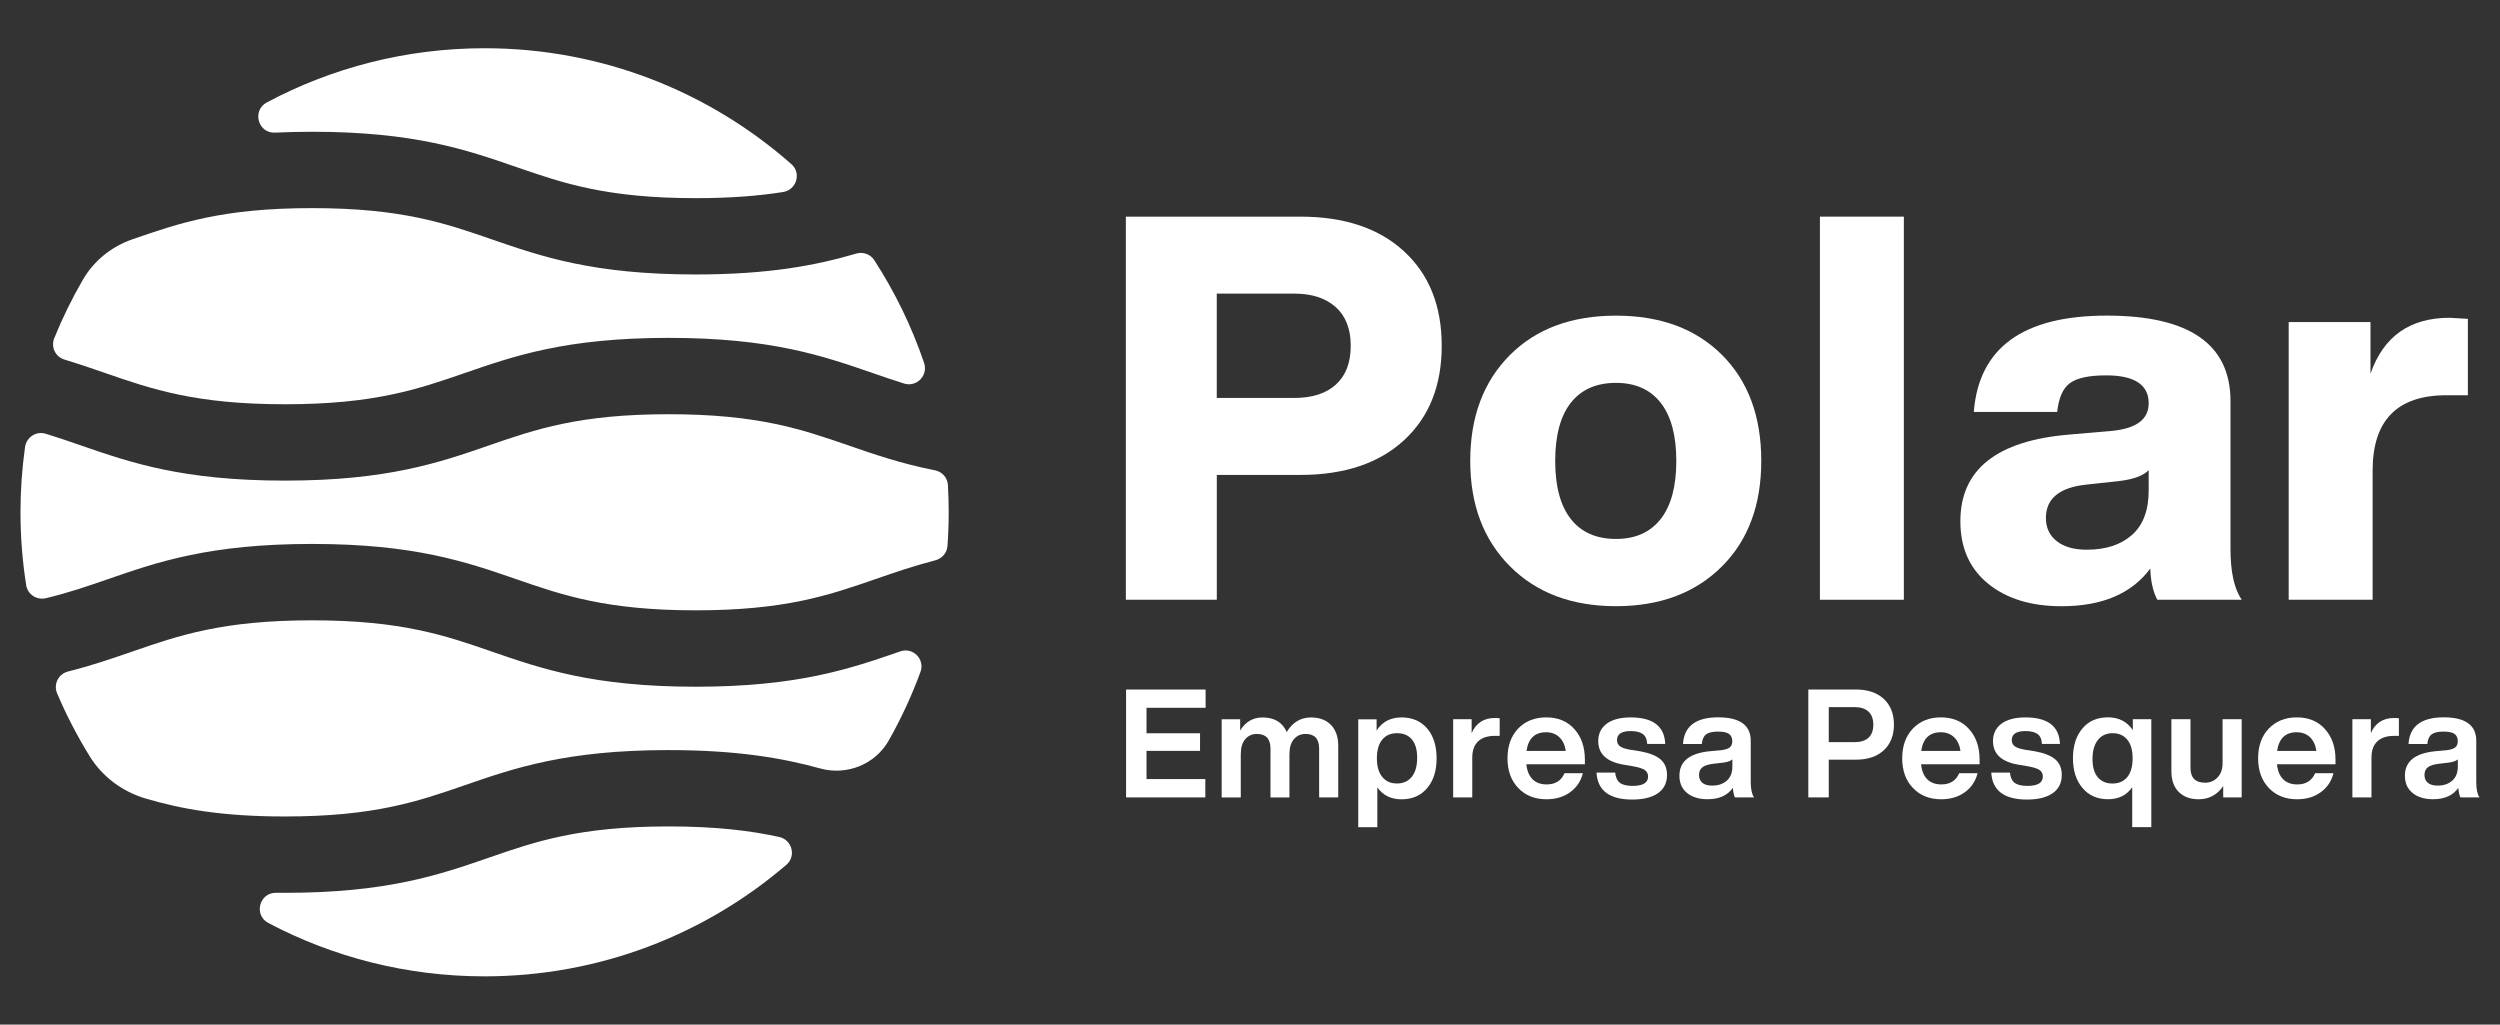 <?xml version="1.0" encoding="utf-8"?>
<!-- Generator: Adobe Illustrator 26.3.1, SVG Export Plug-In . SVG Version: 6.00 Build 0)  -->
<svg version="1.1" id="Capa_1" xmlns="http://www.w3.org/2000/svg" xmlns:xlink="http://www.w3.org/1999/xlink" x="0px" y="0px"
	 viewBox="0 0 610 250" style="enable-background:new 0 0 610 250;" xml:space="preserve">
<rect x="0" y="0" width="610" height="250" fill="#333333" stroke="none"/>
<style type="text/css">
	.st0{fill:#FFFFFF;}
</style>
<g>
	<g>
		<g>
			<g>
				<path class="st0" d="M126,40.76c11.28,3.9,21.93,7.59,43.77,7.59c8.6,0,15.46-0.57,21.31-1.5c3.26-0.52,4.51-4.6,2.03-6.79
					c-19.96-17.6-46.17-28.29-74.87-28.29c-19.2,0-37.28,4.78-53.12,13.21c-3.69,1.96-2.19,7.58,1.98,7.38
					c2.83-0.13,5.83-0.21,9.04-0.21C101.11,32.15,113.76,36.53,126,40.76z"/>
				<path class="st0" d="M169.76,167.56c-24.97,0-37.62-4.38-49.86-8.61c-11.28-3.9-21.93-7.59-43.77-7.59s-32.49,3.69-43.77,7.59
					c-4.92,1.7-9.91,3.43-15.74,4.89c-2.34,0.58-3.63,3.1-2.69,5.32c2.27,5.35,4.94,10.49,7.97,15.39c3.1,5,7.99,8.63,13.64,10.29
					c8.49,2.5,18.38,4.38,33.98,4.38c21.84,0,32.49-3.69,43.77-7.59c12.24-4.23,24.89-8.61,49.86-8.61
					c16.61,0,27.77,1.94,36.98,4.48c6.49,1.79,13.42-0.97,16.73-6.83c3.01-5.33,5.61-10.92,7.74-16.74c1.12-3.07-1.82-6.06-4.91-5
					l-0.07,0.03C207.38,163.18,194.73,167.56,169.76,167.56z"/>
				<path class="st0" d="M163.15,101.07c-21.84,0-32.49,3.69-43.77,7.59c-12.23,4.23-24.89,8.61-49.86,8.61s-37.62-4.38-49.86-8.61
					c-2.82-0.98-5.6-1.94-8.52-2.83c-2.32-0.71-4.69,0.86-5.03,3.25C5.38,114.28,5,119.6,5,125c0,6.07,0.48,12.02,1.4,17.83
					c0.35,2.22,2.59,3.66,4.78,3.13c5.54-1.32,10.26-2.95,15.1-4.63c12.23-4.23,24.89-8.61,49.86-8.61s37.62,4.38,49.86,8.61
					c11.28,3.9,21.93,7.59,43.77,7.59c21.84,0,32.49-3.69,43.76-7.59c4.62-1.6,9.3-3.22,14.68-4.61c1.63-0.42,2.85-1.8,2.97-3.48
					c0.2-2.72,0.3-5.47,0.3-8.25c0-2.24-0.07-4.46-0.19-6.67c-0.1-1.74-1.39-3.21-3.1-3.55c-8.34-1.65-14.86-3.9-21.26-6.12
					C195.64,104.76,184.99,101.07,163.15,101.07z"/>
				<path class="st0" d="M119.9,58.37c-11.28-3.9-21.93-7.59-43.77-7.59s-32.49,3.69-43.77,7.59c-0.02,0.01-0.05,0.02-0.07,0.03
					c-5.07,1.75-9.38,5.22-12.07,9.86c-2.65,4.57-4.99,9.34-6.99,14.28c-0.86,2.14,0.3,4.54,2.51,5.2
					c3.51,1.06,6.78,2.19,10.02,3.31c11.28,3.9,21.93,7.59,43.77,7.59s32.49-3.69,43.77-7.59c12.24-4.23,24.89-8.61,49.86-8.61
					s37.62,4.38,49.86,8.61c2.51,0.87,4.99,1.72,7.56,2.53c3.08,0.97,5.94-1.97,4.9-5.03c-3.03-8.91-7.14-17.33-12.17-25.09
					c-0.94-1.45-2.73-2.07-4.38-1.59c-9.64,2.84-21.22,5.1-39.16,5.1C144.79,66.98,132.14,62.6,119.9,58.37z"/>
				<path class="st0" d="M119.38,209.24c-12.23,4.23-24.89,8.61-49.86,8.61c-0.74,0-1.47,0-2.18-0.01
					c-4.09-0.04-5.48,5.47-1.87,7.37c15.76,8.31,33.71,13.02,52.76,13.02c28.12,0,53.85-10.25,73.65-27.22
					c2.45-2.1,1.39-6.1-1.76-6.79c-7.03-1.54-15.44-2.57-26.97-2.57C141.31,201.65,130.66,205.34,119.38,209.24z"/>
			</g>
		</g>
	</g>
	<g>
		<g>
			<path class="st0" d="M274.71,52.86h42.54c10.77,0,19.21,2.82,25.34,8.47c6.13,5.64,9.19,13.32,9.19,23.04
				c0,9.71-3.06,17.39-9.19,23.04c-6.13,5.64-14.57,8.47-25.34,8.47H296.9v30.46h-22.19V52.86z M296.9,97.1h18.9
				c4.38,0,7.77-1.09,10.17-3.28c2.41-2.19,3.61-5.34,3.61-9.45c0-4.11-1.23-7.26-3.68-9.45c-2.45-2.19-5.82-3.28-10.11-3.28h-18.9
				V97.1z"/>
			<path class="st0" d="M394.31,147.91c-10.77,0-19.39-3.24-25.86-9.72c-6.48-6.48-9.71-15.05-9.71-25.73
				c0-10.76,3.24-19.38,9.71-25.86c6.39-6.39,15.01-9.58,25.86-9.58c10.85,0,19.47,3.2,25.86,9.58c6.39,6.39,9.58,15.01,9.58,25.86
				c0,10.77-3.2,19.34-9.58,25.73C413.69,144.67,405.07,147.91,394.31,147.91z M394.31,131.5c4.73,0,8.36-1.62,10.9-4.86
				c2.54-3.24,3.81-7.96,3.81-14.18c0-6.21-1.27-10.94-3.81-14.18c-2.54-3.24-6.17-4.86-10.9-4.86c-4.81,0-8.49,1.62-11.03,4.86
				c-2.54,3.24-3.81,7.97-3.81,14.18c0,6.22,1.27,10.94,3.81,14.18C385.82,129.88,389.5,131.5,394.31,131.5z"/>
			<path class="st0" d="M464.54,146.34h-20.48V52.86h20.48V146.34z"/>
			<path class="st0" d="M546.99,146.34h-20.61c-1.05-2.01-1.62-4.55-1.71-7.61c-4.55,6.13-11.77,9.19-21.66,9.19
				c-7.44,0-13.41-1.84-17.92-5.51c-4.51-3.68-6.76-8.75-6.76-15.23c0-12.6,8.84-19.65,26.52-21.14l10.63-0.92
				c5.86-0.61,8.8-2.84,8.8-6.7c0-4.55-3.46-6.83-10.37-6.83c-4.2,0-7.15,0.64-8.86,1.9c-1.71,1.27-2.74,3.61-3.09,7.02h-20.35
				c1.22-15.66,12.03-23.5,32.43-23.5c20.13,0,30.2,6.96,30.2,20.87v35.97C544.23,139.55,545.15,143.71,546.99,146.34z
				 M509.18,134.13c4.64,0,8.31-1.2,11.03-3.61c2.71-2.41,4.07-6.02,4.07-10.83v-4.99c-1.23,1.31-3.5,2.19-6.83,2.63l-8.4,0.92
				c-6.56,0.7-9.85,3.41-9.85,8.14c0,2.36,0.87,4.25,2.63,5.64C503.58,133.43,506.03,134.13,509.18,134.13z"/>
			<path class="st0" d="M597.7,77.54c0.35,0,1.84,0.09,4.46,0.26v18.64h-5.25c-11.99,0-17.99,6.13-17.99,18.38v31.51h-20.48V78.59
				h19.96v12.6C581.55,82.1,587.98,77.54,597.7,77.54z"/>
		</g>
		<g>
			<g>
				<path class="st0" d="M294.17,168.24v4.47h-14.42v6.21h13.06v4.29h-13.06v6.88h14.35v4.48h-19.34v-26.33H294.17z"/>
				<path class="st0" d="M326.53,181.96v12.61h-4.66V182.7c0-2.42-1.1-3.62-3.29-3.62c-1.18,0-2.14,0.43-2.87,1.28
					c-0.73,0.85-1.09,2.09-1.09,3.72v10.5H310V182.7c0-2.42-1.11-3.62-3.33-3.62c-1.16,0-2.1,0.43-2.83,1.28
					c-0.73,0.85-1.09,2.09-1.09,3.72v10.5h-4.66v-19.08h4.51v2.74c1.31-2.12,3.12-3.18,5.44-3.18c2.91,0,4.88,1.18,5.92,3.55
					c1.43-2.37,3.4-3.55,5.92-3.55c2.1,0,3.73,0.62,4.9,1.85C325.95,178.13,326.53,179.82,326.53,181.96"/>
				<path class="st0" d="M341.99,175.05c2.61,0,4.7,0.9,6.25,2.7c1.53,1.82,2.29,4.25,2.29,7.29c0,3.01-0.76,5.42-2.29,7.25
					c-1.55,1.83-3.64,2.74-6.25,2.74c-2.59,0-4.56-0.97-5.92-2.92v9.73h-4.66v-26.33h4.48v2.74
					C337.27,176.11,339.3,175.05,341.99,175.05z M337.29,189.58c0.84,1.06,2.03,1.59,3.59,1.59c1.53,0,2.74-0.56,3.62-1.66
					c0.86-1.09,1.29-2.63,1.29-4.62c0-1.95-0.43-3.43-1.28-4.46c-0.85-1.02-2.07-1.53-3.64-1.53c-1.55,0-2.76,0.53-3.62,1.59
					c-0.86,1.06-1.29,2.58-1.29,4.55C335.96,187.03,336.41,188.55,337.29,189.58z"/>
				<path class="st0" d="M364.77,175.19c0.42,0,0.8,0.02,1.15,0.07v4.29h-1.18c-1.78,0-3.14,0.45-4.09,1.35
					c-0.95,0.9-1.42,2.23-1.42,3.98v9.69h-4.66v-19.08h4.51v3.4C360.14,176.43,362.04,175.19,364.77,175.19z"/>
				<path class="st0" d="M386.71,185.37v1.11h-14.28c0.17,1.63,0.68,2.85,1.53,3.68c0.85,0.83,1.99,1.24,3.42,1.24
					c2.12,0,3.57-0.91,4.36-2.74h4.48c-0.49,1.95-1.53,3.5-3.11,4.64c-1.58,1.15-3.5,1.72-5.77,1.72c-2.84,0-5.13-0.91-6.88-2.74
					c-1.75-1.82-2.63-4.24-2.63-7.25c0-3.01,0.86-5.42,2.59-7.25c1.75-1.82,4.03-2.74,6.84-2.74c2.89,0,5.18,0.95,6.88,2.85
					C385.86,179.79,386.71,182.28,386.71,185.37z M377.24,178.67c-2.74,0-4.33,1.52-4.77,4.55h9.58c-0.2-1.41-0.72-2.51-1.55-3.33
					C379.66,179.08,378.57,178.67,377.24,178.67z"/>
				<path class="st0" d="M398.28,195.09c-5.57,0-8.48-2.19-8.73-6.58h4.55c0.12,1.18,0.51,2.02,1.17,2.51
					c0.65,0.49,1.68,0.74,3.09,0.74c2.52,0,3.77-0.76,3.77-2.29c0-0.69-0.27-1.22-0.81-1.59c-0.54-0.37-1.52-0.68-2.92-0.92
					l-2.18-0.37c-4.17-0.69-6.25-2.61-6.25-5.77c0-1.8,0.69-3.21,2.07-4.24c1.38-1.02,3.33-1.53,5.84-1.53
					c5.45,0,8.26,2.16,8.43,6.47h-4.4c-0.05-1.13-0.41-1.94-1.07-2.42c-0.67-0.48-1.65-0.72-2.96-0.72c-2.22,0-3.33,0.74-3.33,2.22
					c0,0.64,0.25,1.14,0.74,1.5c0.49,0.36,1.31,0.64,2.44,0.83l2.4,0.37c2.32,0.42,4,1.09,5.05,2c1.05,0.91,1.57,2.18,1.57,3.81
					c0,1.92-0.74,3.4-2.22,4.44C403.06,194.57,400.97,195.09,398.28,195.09z"/>
				<path class="st0" d="M427.98,194.57h-4.66c-0.22-0.39-0.39-1.17-0.52-2.33c-1.28,1.85-3.33,2.77-6.14,2.77
					c-2.1,0-3.77-0.51-5.01-1.52c-1.25-1.01-1.87-2.42-1.87-4.22c0-3.48,2.44-5.46,7.32-5.96l2.88-0.26
					c0.96-0.12,1.65-0.35,2.07-0.68c0.42-0.33,0.63-0.83,0.63-1.5c0-0.81-0.27-1.41-0.8-1.79c-0.53-0.38-1.42-0.57-2.68-0.57
					c-1.36,0-2.33,0.23-2.92,0.68c-0.59,0.46-0.94,1.24-1.04,2.35h-4.59c0.27-4.34,3.13-6.51,8.58-6.51c5.3,0,7.95,1.91,7.95,5.73
					v10.17C427.21,192.63,427.47,193.83,427.98,194.57z M417.78,191.69c1.45,0,2.64-0.4,3.55-1.2c0.91-0.8,1.37-1.95,1.37-3.46
					v-1.74c-0.44,0.39-1.17,0.65-2.18,0.78l-2.52,0.3c-1.23,0.15-2.11,0.44-2.64,0.87c-0.53,0.43-0.8,1.05-0.8,1.87
					c0,0.81,0.28,1.45,0.83,1.91S416.74,191.69,417.78,191.69z"/>
				<path class="st0" d="M441.22,168.24h11.58c2.93,0,5.22,0.77,6.86,2.31c1.64,1.54,2.46,3.63,2.46,6.27
					c0,2.61-0.82,4.69-2.46,6.23c-1.64,1.54-3.93,2.31-6.86,2.31h-6.58v9.21h-4.99V168.24z M446.22,181.08h6.36
					c1.45,0,2.57-0.36,3.35-1.09s1.16-1.78,1.16-3.16c0-1.38-0.39-2.44-1.16-3.18c-0.78-0.74-1.89-1.11-3.35-1.11h-6.36V181.08z"/>
				<path class="st0" d="M483.02,185.37v1.11h-14.28c0.17,1.63,0.68,2.85,1.53,3.68c0.85,0.83,1.99,1.24,3.42,1.24
					c2.12,0,3.57-0.91,4.36-2.74h4.48c-0.49,1.95-1.53,3.5-3.11,4.64c-1.58,1.15-3.5,1.72-5.77,1.72c-2.84,0-5.13-0.91-6.88-2.74
					c-1.75-1.82-2.63-4.24-2.63-7.25c0-3.01,0.86-5.42,2.59-7.25c1.75-1.82,4.03-2.74,6.84-2.74c2.89,0,5.18,0.95,6.88,2.85
					C482.17,179.79,483.02,182.28,483.02,185.37z M473.55,178.67c-2.74,0-4.33,1.52-4.77,4.55h9.58c-0.2-1.41-0.72-2.51-1.55-3.33
					C475.97,179.08,474.88,178.67,473.55,178.67z"/>
				<path class="st0" d="M494.6,195.09c-5.57,0-8.48-2.19-8.73-6.58h4.55c0.12,1.18,0.51,2.02,1.17,2.51
					c0.65,0.49,1.68,0.74,3.09,0.74c2.52,0,3.77-0.76,3.77-2.29c0-0.69-0.27-1.22-0.81-1.59c-0.54-0.37-1.52-0.68-2.92-0.92
					l-2.18-0.37c-4.17-0.69-6.25-2.61-6.25-5.77c0-1.8,0.69-3.21,2.07-4.24c1.38-1.02,3.33-1.53,5.84-1.53
					c5.45,0,8.26,2.16,8.43,6.47h-4.4c-0.05-1.13-0.41-1.94-1.07-2.42c-0.67-0.48-1.65-0.72-2.96-0.72c-2.22,0-3.33,0.74-3.33,2.22
					c0,0.64,0.25,1.14,0.74,1.5c0.49,0.36,1.31,0.64,2.44,0.83l2.4,0.37c2.32,0.42,4,1.09,5.05,2c1.05,0.91,1.57,2.18,1.57,3.81
					c0,1.92-0.74,3.4-2.22,4.44C499.37,194.57,497.28,195.09,494.6,195.09z"/>
				<path class="st0" d="M520.41,178.15v-2.66h4.51v26.33h-4.66v-9.73c-1.36,1.95-3.32,2.92-5.88,2.92c-2.64,0-4.72-0.91-6.25-2.74
					c-1.55-1.82-2.33-4.24-2.33-7.25c0-3.06,0.78-5.49,2.33-7.29c1.5-1.8,3.59-2.7,6.25-2.7C517,175.05,519.01,176.08,520.41,178.15
					z M510.57,185.18c0,1.97,0.43,3.46,1.29,4.48c0.86,1.01,2.06,1.52,3.59,1.52c1.53,0,2.74-0.53,3.62-1.59
					c0.86-1.06,1.29-2.58,1.29-4.55c0-1.97-0.43-3.49-1.29-4.55c-0.86-1.06-2.07-1.59-3.62-1.59c-1.5,0-2.69,0.55-3.57,1.66
					C511.01,181.67,510.57,183.21,510.57,185.18z"/>
				<path class="st0" d="M542.31,186.18v-10.69h4.66v19.08h-4.51v-2.77c-1.46,2.14-3.45,3.22-5.99,3.22c-2.05,0-3.67-0.6-4.86-1.79
					c-1.2-1.2-1.79-2.89-1.79-5.09v-12.65h4.66v11.87c0,2.42,1.2,3.62,3.59,3.62c1.18,0,2.19-0.43,3.01-1.28
					C541.89,188.86,542.31,187.68,542.31,186.18z"/>
				<path class="st0" d="M569.86,185.37v1.11h-14.28c0.17,1.63,0.68,2.85,1.53,3.68c0.85,0.83,1.99,1.24,3.42,1.24
					c2.12,0,3.57-0.91,4.36-2.74h4.48c-0.49,1.95-1.53,3.5-3.11,4.64c-1.58,1.15-3.5,1.72-5.77,1.72c-2.84,0-5.13-0.91-6.88-2.74
					c-1.75-1.82-2.63-4.24-2.63-7.25c0-3.01,0.86-5.42,2.59-7.25c1.75-1.82,4.03-2.74,6.84-2.74c2.89,0,5.18,0.95,6.88,2.85
					C569.01,179.79,569.86,182.28,569.86,185.37z M560.39,178.67c-2.74,0-4.33,1.52-4.77,4.55h9.58c-0.2-1.41-0.72-2.51-1.55-3.33
					C562.81,179.08,561.73,178.67,560.39,178.67z"/>
				<path class="st0" d="M584.18,175.19c0.42,0,0.8,0.02,1.15,0.07v4.29h-1.18c-1.78,0-3.14,0.45-4.09,1.35
					c-0.95,0.9-1.42,2.23-1.42,3.98v9.69h-4.66v-19.08h4.51v3.4C579.54,176.43,581.44,175.19,584.18,175.19z"/>
				<path class="st0" d="M605,194.57h-4.66c-0.22-0.39-0.39-1.17-0.52-2.33c-1.28,1.85-3.33,2.77-6.14,2.77
					c-2.1,0-3.77-0.51-5.01-1.52c-1.25-1.01-1.87-2.42-1.87-4.22c0-3.48,2.44-5.46,7.32-5.96l2.88-0.26
					c0.96-0.12,1.65-0.35,2.07-0.68c0.42-0.33,0.63-0.83,0.63-1.5c0-0.81-0.27-1.41-0.79-1.79c-0.53-0.38-1.42-0.57-2.68-0.57
					c-1.36,0-2.33,0.23-2.92,0.68c-0.59,0.46-0.94,1.24-1.04,2.35h-4.59c0.27-4.34,3.13-6.51,8.58-6.51c5.3,0,7.95,1.91,7.95,5.73
					v10.17C604.22,192.63,604.48,193.83,605,194.57z M594.79,191.69c1.45,0,2.64-0.4,3.55-1.2c0.91-0.8,1.37-1.95,1.37-3.46v-1.74
					c-0.44,0.39-1.17,0.65-2.18,0.78l-2.52,0.3c-1.23,0.15-2.11,0.44-2.64,0.87c-0.53,0.43-0.8,1.05-0.8,1.87
					c0,0.81,0.28,1.45,0.83,1.91C592.96,191.46,593.76,191.69,594.79,191.69z"/>
			</g>
		</g>
	</g>
</g>
</svg>
